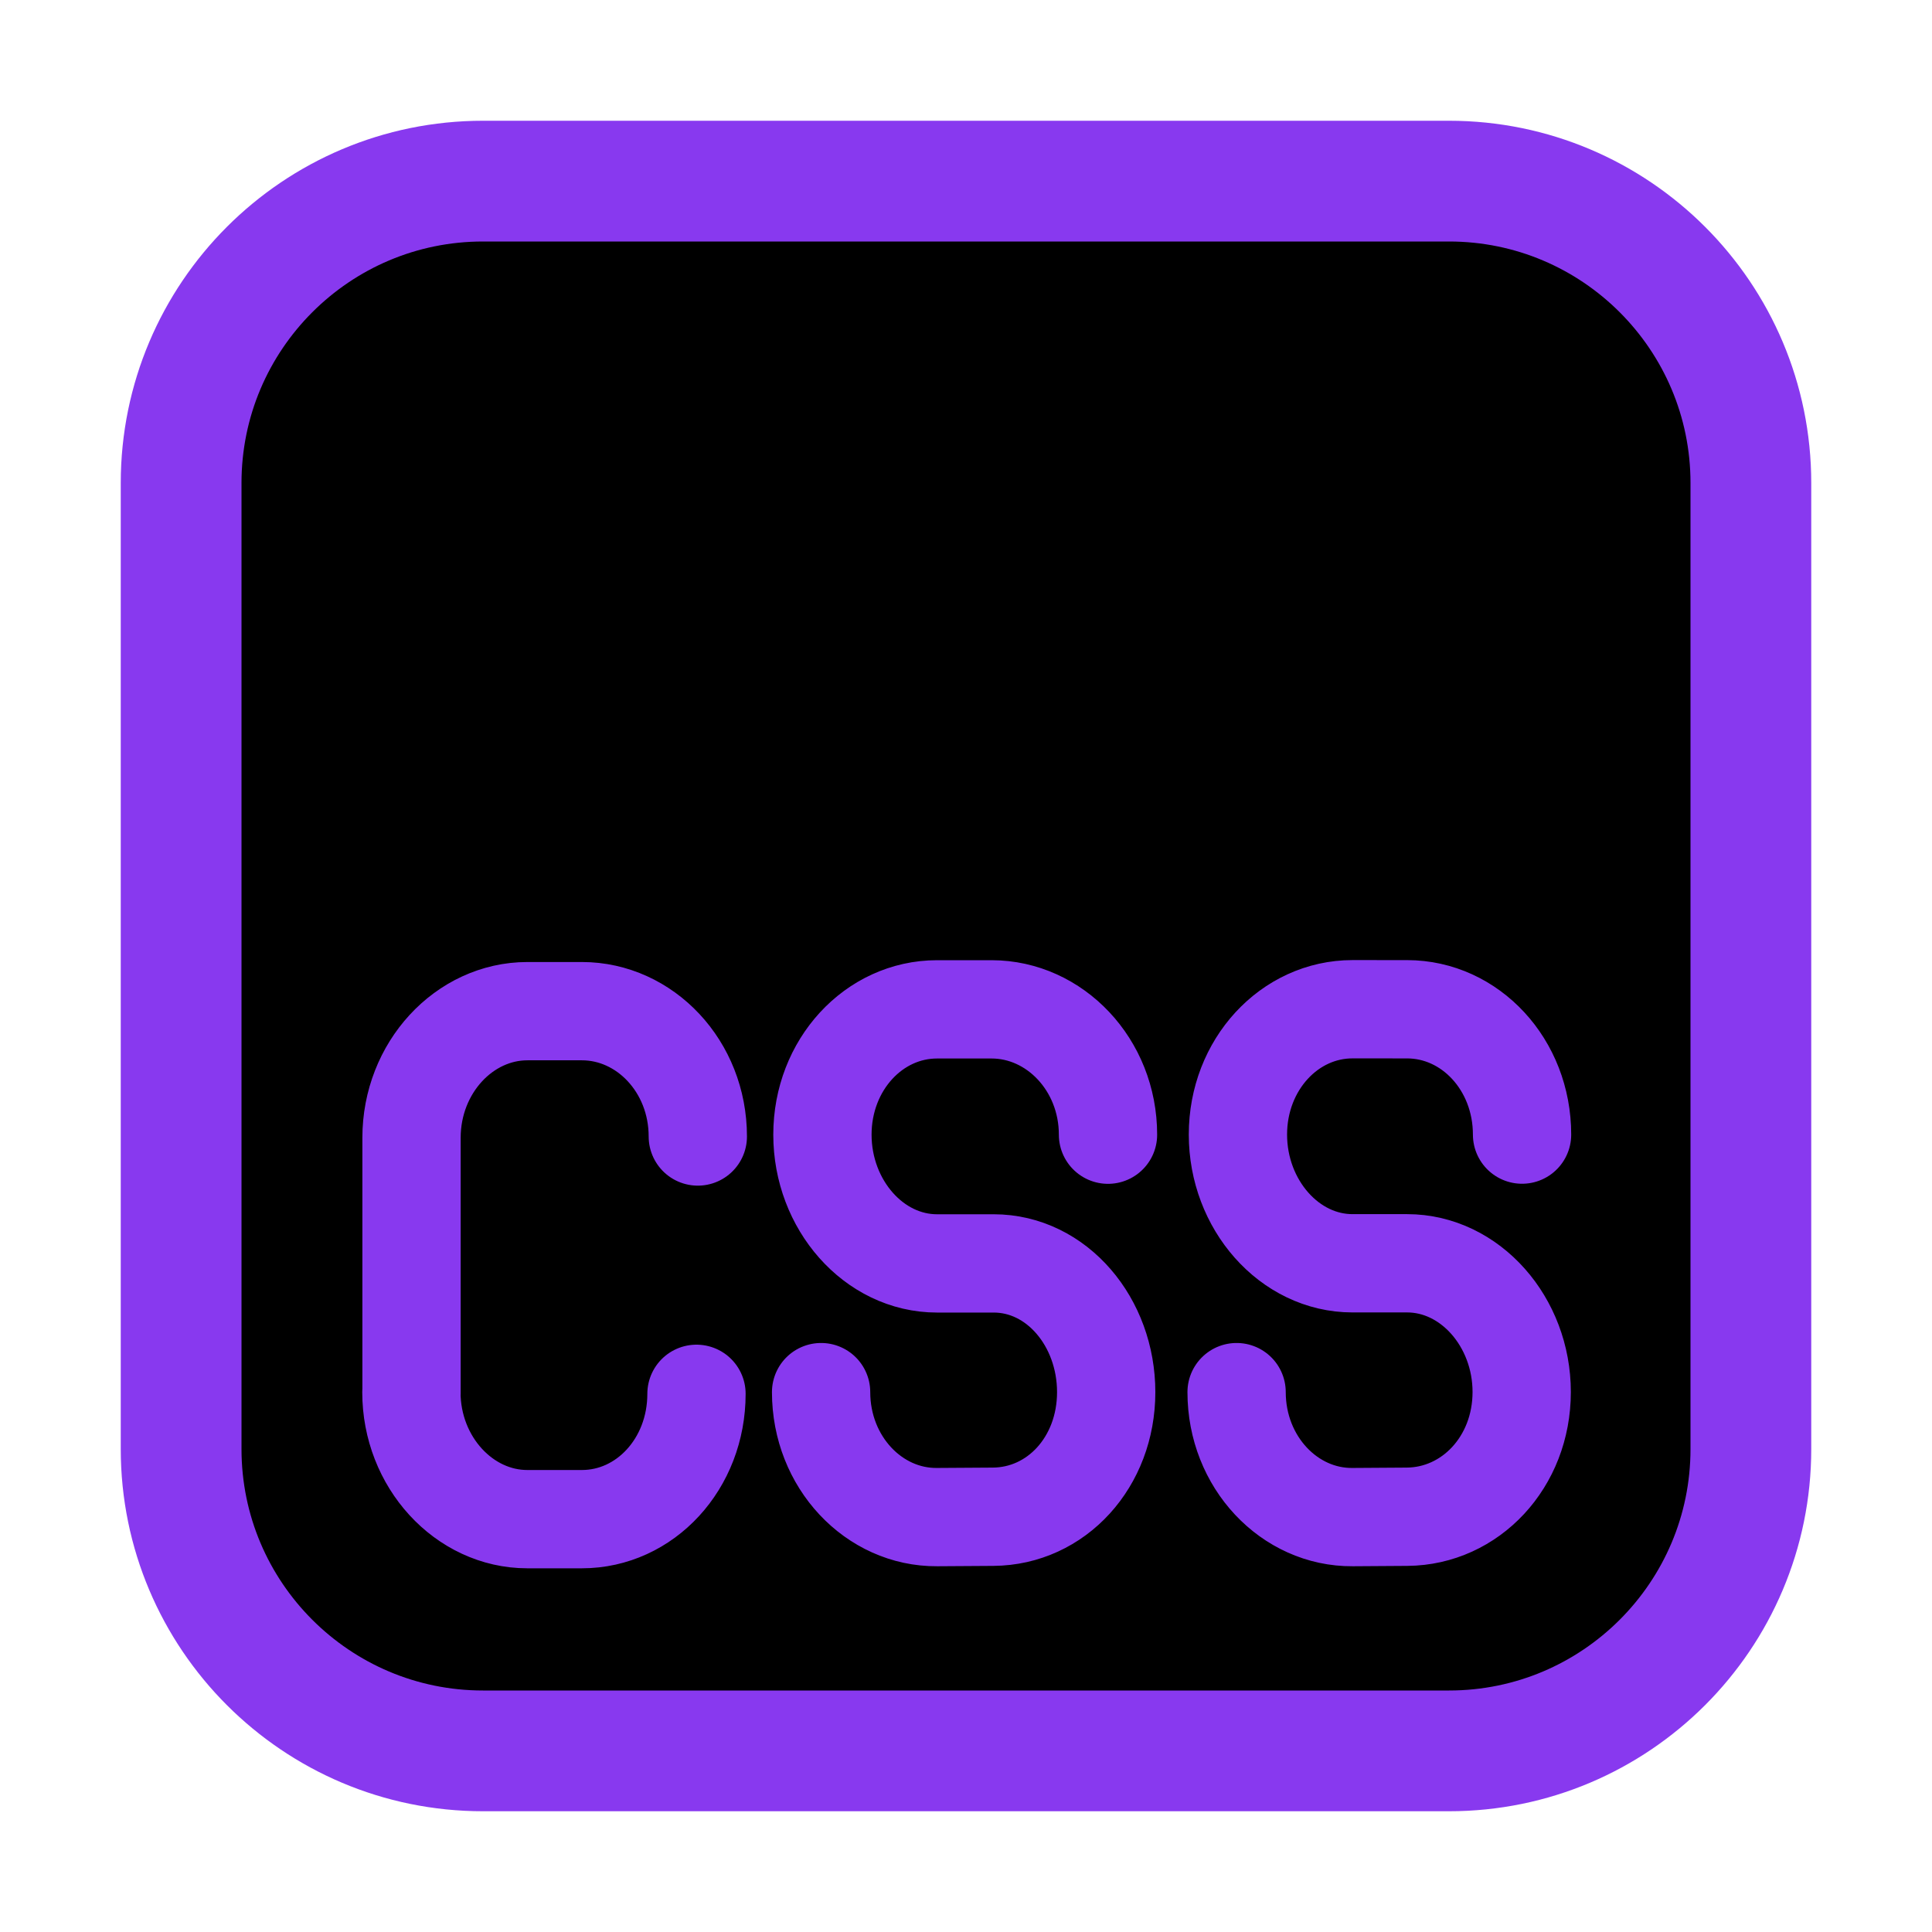 <svg xmlns="http://www.w3.org/2000/svg" width="16" height="16" viewBox="0 0 16 16">
	<g fill="currentColor" stroke="#8839ef" stroke-linecap="round" stroke-linejoin="round">
		<path d="m4 1.5h8c1.38 0 2.5 1.12 2.5 2.5v8c0 1.38-1.12 2.5-2.5 2.5h-8c-1.38 0-2.5-1.12-2.5-2.5v-8c0-1.38 1.12-2.5 2.5-2.5z" />
		<path stroke-width=".814" d="m 10.241,11.529 c 0,0.58 0.437,1.039 0.96,1.035 l 0.452,-0.003 c 0.523,-0.004 0.949,-0.451 0.949,-1.033 0,-0.581 -0.427,-1.066 -0.949,-1.066 l -0.452,3.4e-5 c -0.523,3.9e-5 -0.949,-0.486 -0.949,-1.066 0,-0.58 0.427,-1.038 0.949,-1.038 l 0.452,2.825e-4 c 0.523,3.267e-4 0.952,0.458 0.952,1.038 M 6.8,11.529 c 0,0.58 0.437,1.039 0.96,1.035 l 0.465,-0.003 c 0.523,-0.004 0.936,-0.451 0.936,-1.032 0,-0.58 -0.409,-1.066 -0.932,-1.066 l -0.469,3.4e-5 c -0.523,3.8e-5 -0.949,-0.486 -0.949,-1.066 0,-0.58 0.427,-1.038 0.949,-1.038 h 0.452 c 0.523,0 0.964,0.458 0.964,1.038 M 3.407,11.529 c 0,0.58 0.437,1.052 0.96,1.052 H 4.819 c 0.523,0 0.949,-0.457 0.949,-1.038 m 0.011,-2.131 c 0,-0.58 -0.437,-1.038 -0.96,-1.038 L 4.368,8.374 C 3.845,8.374 3.408,8.842 3.408,9.423 v 2.119" />
	</g>
</svg>
